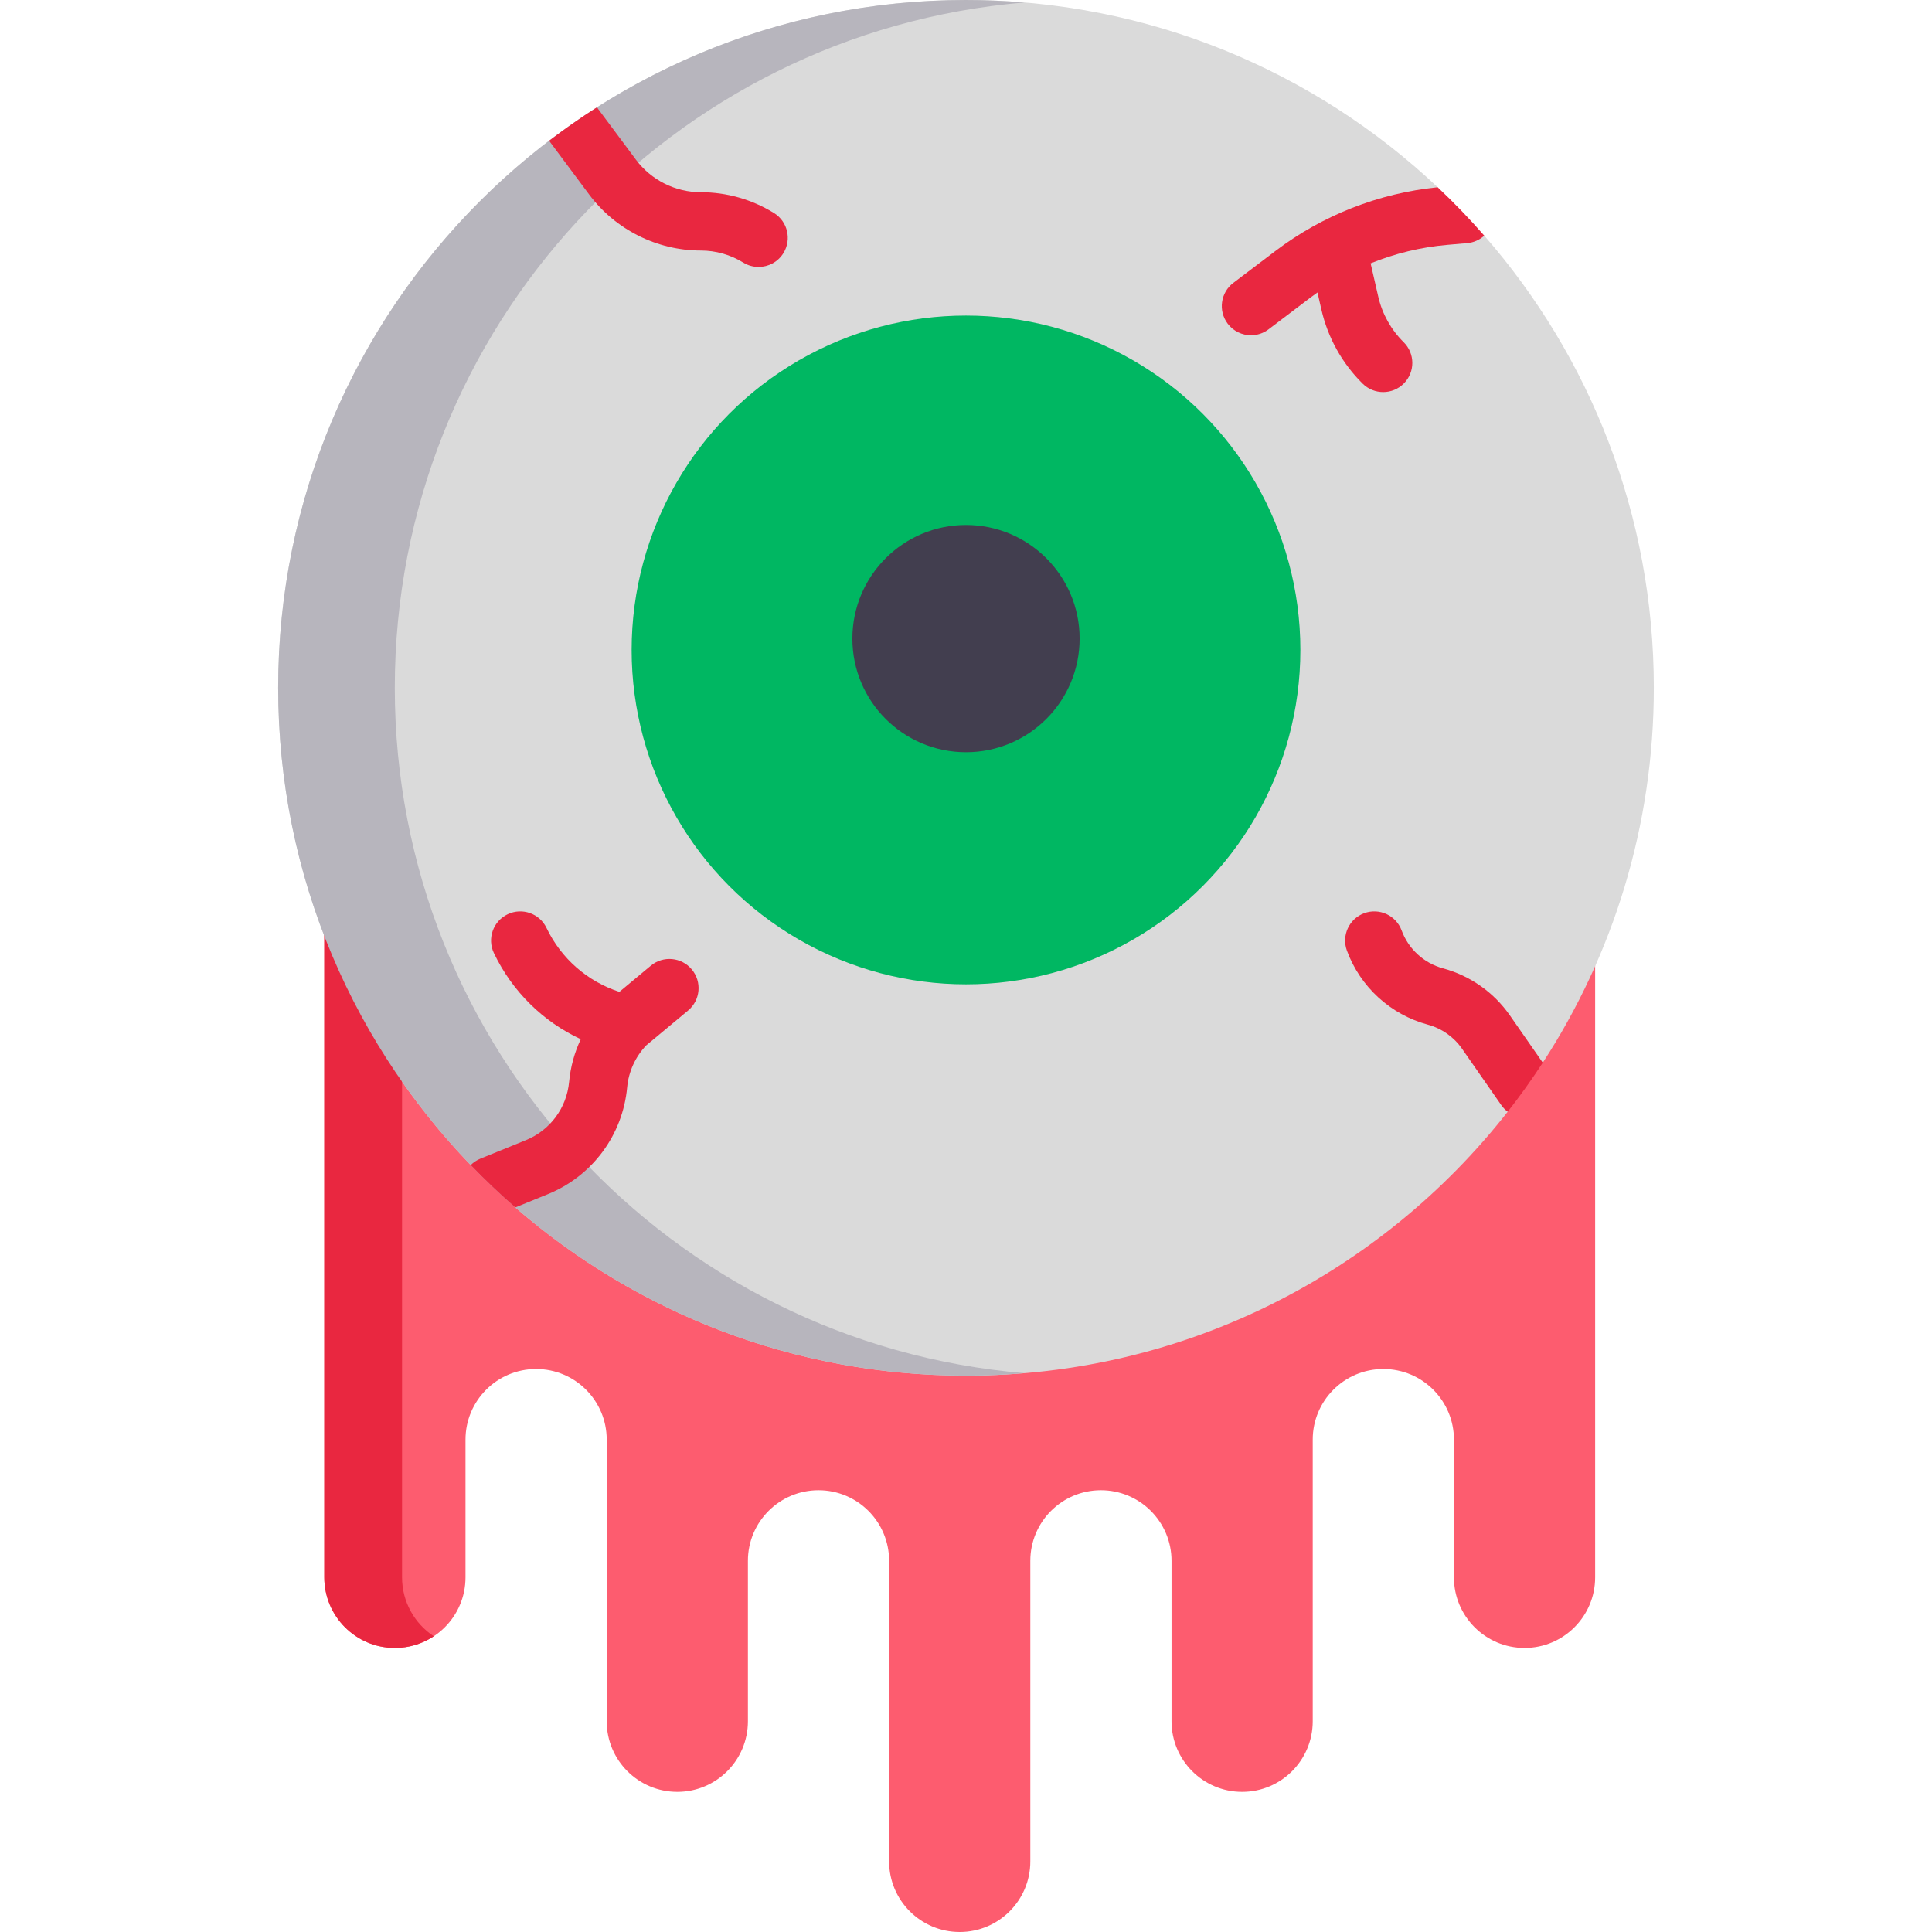 <?xml version="1.0" encoding="iso-8859-1"?>
<!-- Generator: Adobe Illustrator 23.0.3, SVG Export Plug-In . SVG Version: 6.00 Build 0)  -->
<svg version="1.1" id="Capa_1" xmlns="http://www.w3.org/2000/svg" xmlns:xlink="http://www.w3.org/1999/xlink" x="0px" y="0px"
	 viewBox="0 0 497 497" style="enable-background:new 0 0 497 497;" xml:space="preserve">
<g>
	<path style="fill:#FD5C6F;" d="M410.344,405.764c0,10.031-8.131,18.162-18.162,18.162c-10.031,0-18.162-8.131-18.162-18.162
		v-35.426c0-10.031-8.131-18.162-18.162-18.162c-10.031,0-18.162,8.131-18.162,18.162v72.45c0,10.031-8.131,18.162-18.162,18.162
		c-10.031,0-18.162-8.131-18.162-18.162v-41.271c0-10.031-8.131-18.162-18.162-18.162c-10.031,0-18.162,8.131-18.162,18.162v77.321
		c0,10.031-8.131,18.162-18.162,18.162s-18.162-8.131-18.162-18.162v-77.321c0-10.031-8.131-18.162-18.162-18.162
		s-18.162,8.131-18.162,18.162v41.271c0,10.031-8.131,18.162-18.162,18.162s-18.162-8.131-18.162-18.162v-72.45
		c0-10.031-8.131-18.162-18.162-18.162s-18.162,8.131-18.162,18.162v35.426c0,10.031-8.131,18.162-18.162,18.162
		s-18.162-8.131-18.162-18.162V215.715h326.917V405.764z"/>
	<path style="fill:#DADADA;" d="M381.821,60.613l-11.351-7.029l-0.634-5.417C338.157,18.308,295.469,0,248.5,0
		c-34.939,0-67.509,10.131-94.943,27.609l-2.574,7.498l-9.723,1.097C98.9,68.532,71.559,119.54,71.559,176.941
		c0,47.681,18.866,90.951,49.533,122.77l0,0l10.123,3.216l1.34,7.676c31.053,26.96,71.592,43.28,115.944,43.28
		c56.585,0,106.965-26.563,139.354-67.898l0.562-11.581l8.455-1.038c18.064-27.739,28.569-60.853,28.569-96.423
		C425.441,132.405,408.981,91.716,381.821,60.613z"/>
	<path style="fill:#E92740;" d="M103.427,405.764V215.715h-20v190.049c0,10.031,8.131,18.162,18.162,18.162
		c3.697,0,7.131-1.111,10-3.008C106.673,417.668,103.427,412.098,103.427,405.764z"/>
	<path style="fill:#B7B5BD;" d="M101.559,176.941C101.559,84.272,172.8,8.254,263.5,0.639C258.554,0.224,253.553,0,248.5,0
		C150.778,0,71.559,79.219,71.559,176.941S150.778,353.882,248.5,353.882c5.053,0,10.054-0.224,15-0.639
		C172.8,345.627,101.559,269.609,101.559,176.941z"/>
	<circle style="fill:#00B762;" cx="248.5" cy="167.198" r="86.017"/>
	<path style="fill:#423E4F;" d="M248.5,193.504c-16.143,0-29.229-13.087-29.229-29.229c0-16.143,13.087-29.23,29.229-29.23
		s29.229,13.087,29.229,29.23C277.729,180.418,264.643,193.504,248.5,193.504z"/>
	<path style="fill:#E92740;" d="M141.299,36.263l10.26,13.771c6.725,9.026,17.46,14.414,28.715,14.414
		c3.865,0,7.647,1.074,10.936,3.105c1.228,0.758,2.589,1.12,3.934,1.12c2.514,0,4.97-1.264,6.388-3.56
		c2.177-3.524,1.084-8.146-2.44-10.322c-5.659-3.495-12.166-5.343-18.817-5.343c-6.541,0-12.779-3.131-16.687-8.376l-10.031-13.463
		c-4.226,2.692-8.325,5.564-12.297,8.596C141.274,36.224,141.285,36.244,141.299,36.263z"/>
	<path style="fill:#E92740;" d="M388.413,261.208c-4.123-5.926-10.231-10.225-17.2-12.106c-4.909-1.325-8.889-4.966-10.645-9.737
		c-1.431-3.888-5.741-5.879-9.629-4.448c-3.887,1.431-5.878,5.742-4.448,9.629c3.434,9.33,11.214,16.447,20.813,19.038
		c3.564,0.962,6.688,3.161,8.797,6.192l10.089,14.5c0.471,0.676,1.039,1.24,1.664,1.708c3.186-4.065,6.191-8.279,9.018-12.619
		L388.413,261.208z"/>
	<path style="fill:#E92740;" d="M167.406,248.427l-8.074,6.726c-8.219-2.684-14.959-8.548-18.742-16.44
		c-1.791-3.735-6.269-5.312-10.005-3.521c-3.735,1.791-5.312,6.271-3.521,10.005c4.739,9.885,12.631,17.609,22.331,22.131
		c-1.613,3.437-2.638,7.15-2.992,10.973c-0.622,6.715-4.888,12.465-11.134,15.005l-11.689,4.754
		c-0.962,0.391-1.798,0.959-2.487,1.65c3.659,3.796,7.481,7.434,11.463,10.892l8.363-3.401c11.455-4.659,19.28-15.203,20.42-27.517
		c0.373-4.03,2.109-7.838,4.9-10.763l10.768-8.969c3.183-2.651,3.613-7.381,0.962-10.563
		C175.318,246.206,170.588,245.776,167.406,248.427z"/>
	<path style="fill:#E92740;" d="M377.428,62.544c1.704-0.148,3.219-0.861,4.393-1.93c-3.791-4.341-7.792-8.494-11.985-12.446
		c-15.177,1.535-29.598,7.189-41.768,16.416l-10.795,8.183c-3.301,2.502-3.948,7.207-1.446,10.507
		c1.475,1.946,3.715,2.97,5.982,2.97c1.579,0,3.17-0.496,4.525-1.523l10.795-8.184c0.588-0.446,1.184-0.879,1.785-1.304l1.016,4.424
		c1.662,7.238,5.332,13.821,10.614,19.04c1.462,1.444,3.366,2.165,5.271,2.165c1.935,0,3.869-0.744,5.336-2.229
		c2.911-2.946,2.882-7.695-0.064-10.606c-3.252-3.213-5.513-7.269-6.536-11.726l-1.963-8.553c6.263-2.547,12.899-4.165,19.715-4.757
		L377.428,62.544z"/>
</g>
<g>
</g>
<g>
</g>
<g>
</g>
<g>
</g>
<g>
</g>
<g>
</g>
<g>
</g>
<g>
</g>
<g>
</g>
<g>
</g>
<g>
</g>
<g>
</g>
<g>
</g>
<g>
</g>
<g>
</g>
</svg>
